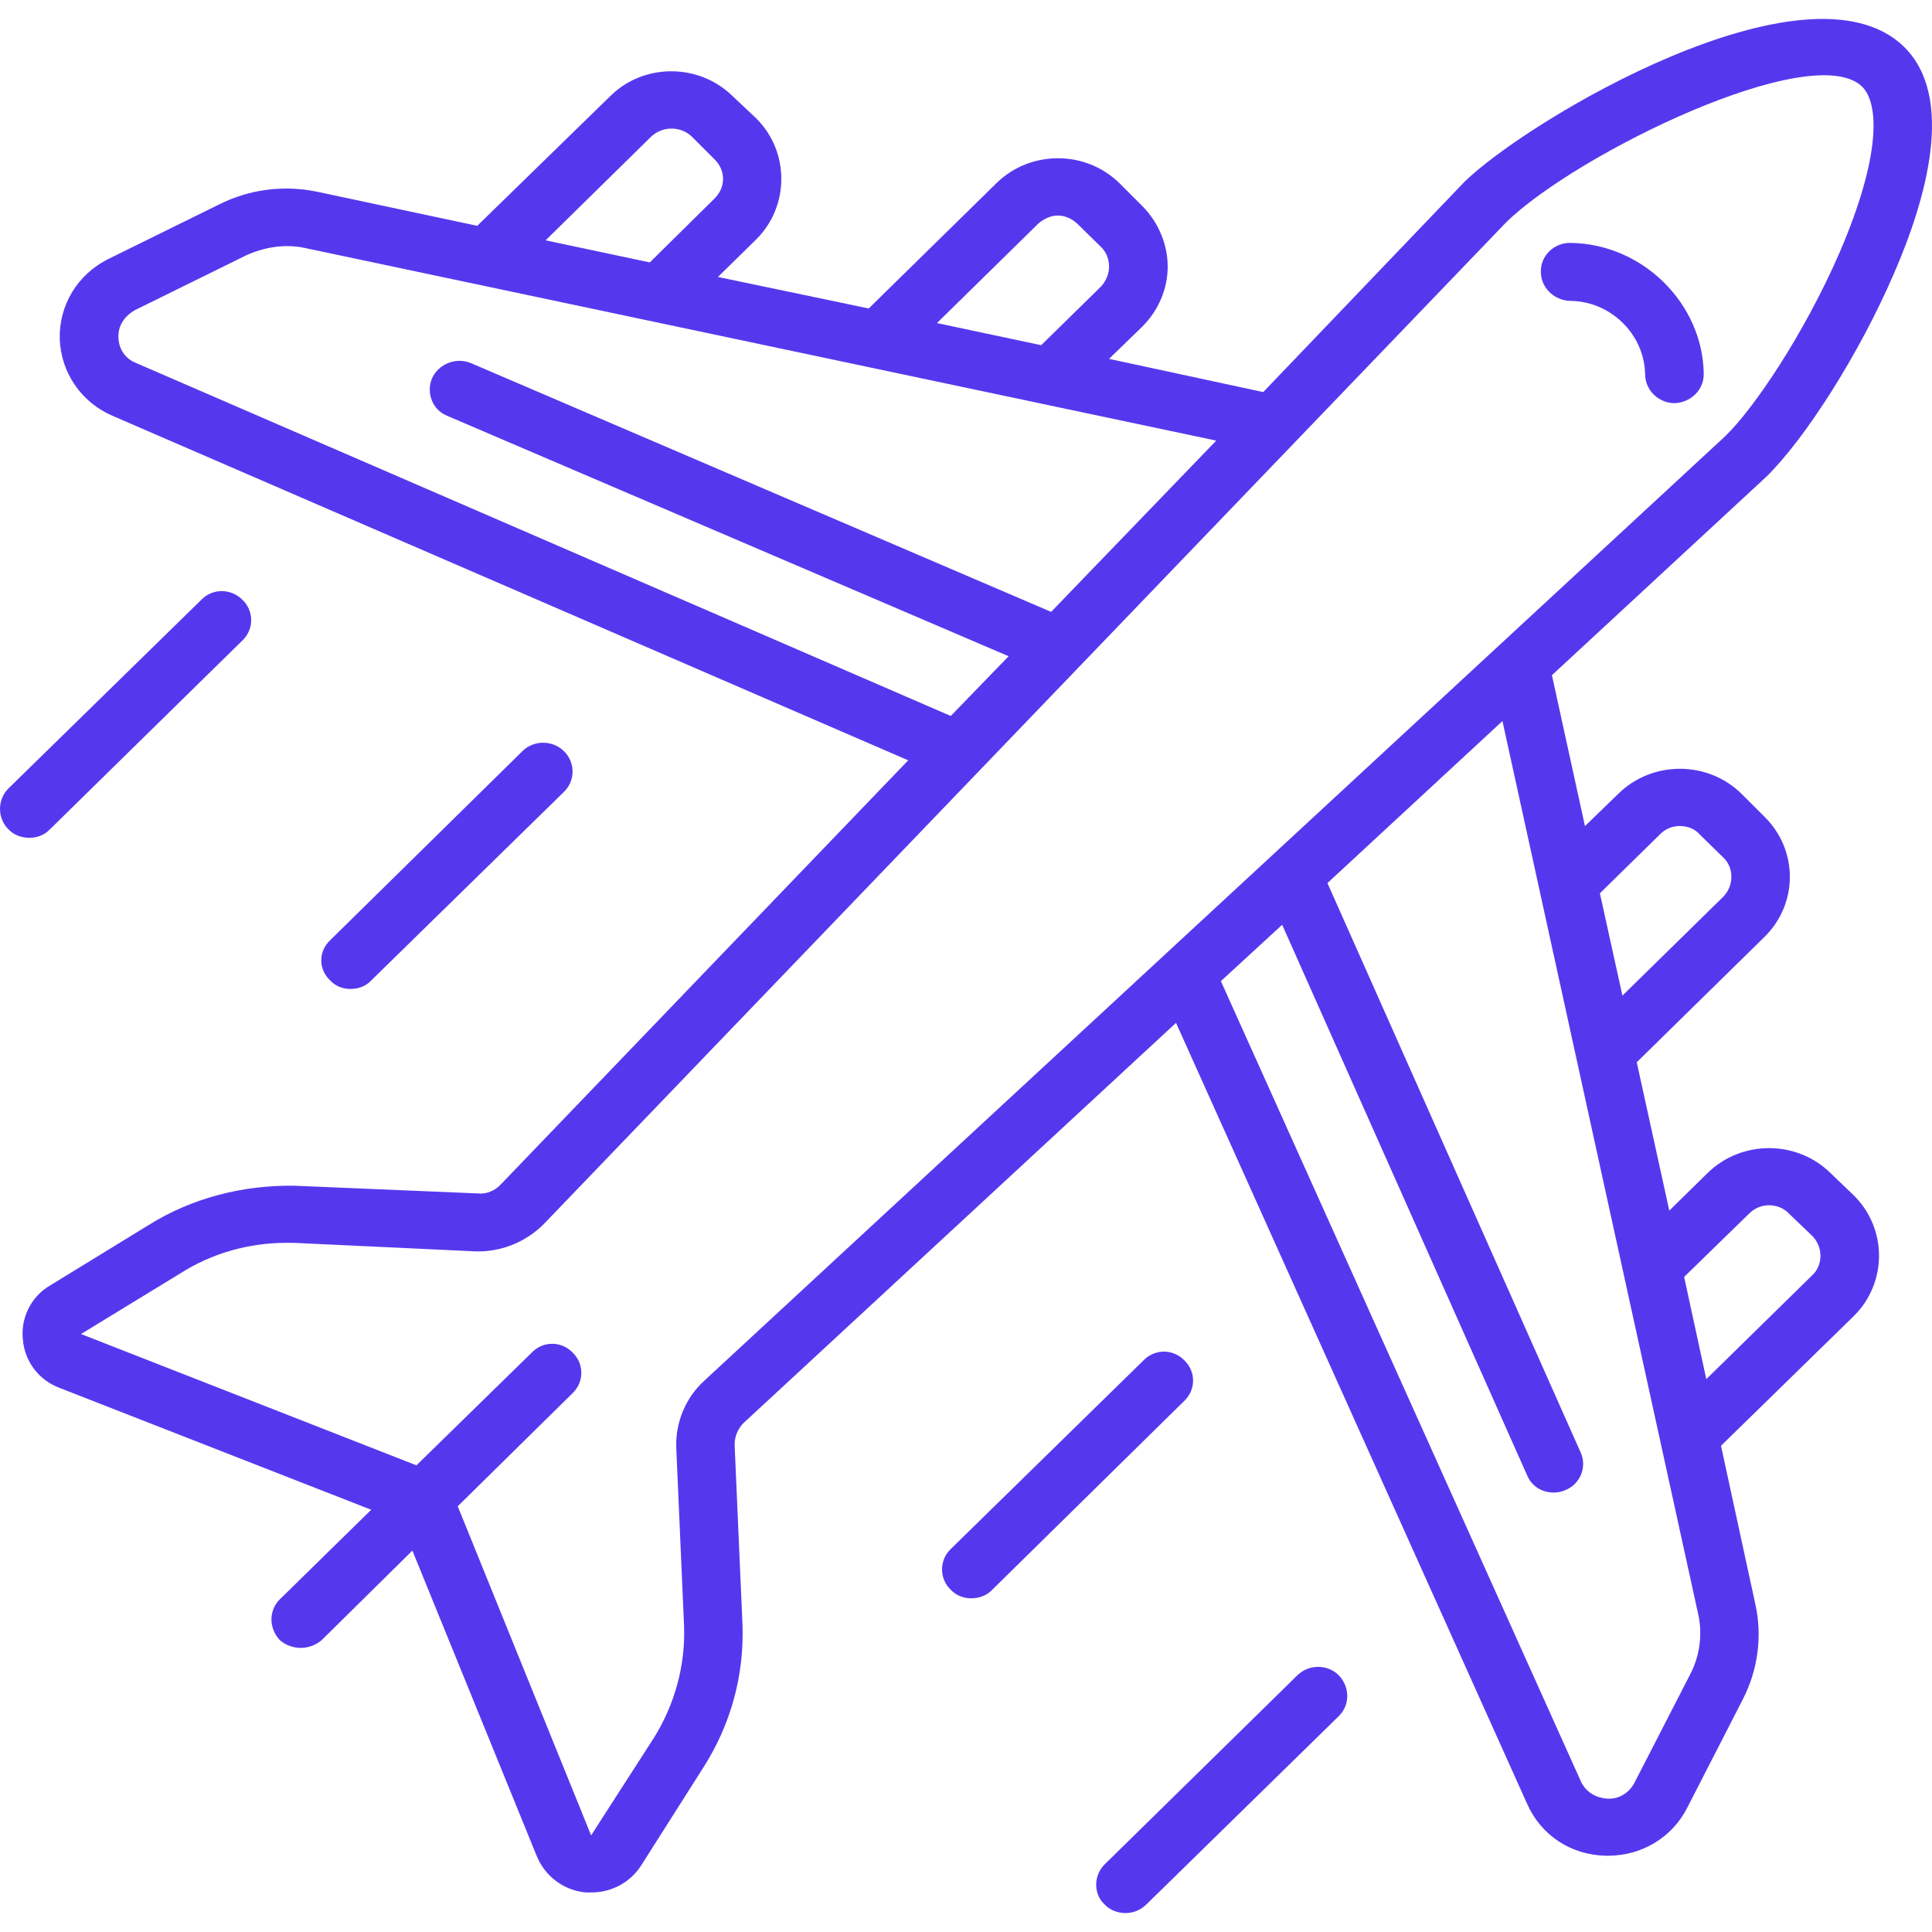 <svg width="51" height="51" viewBox="0 0 51 51" fill="none" xmlns="http://www.w3.org/2000/svg">
<g clip-path="url(#clip0_180_10499)">
<path d="M46.614 12.598C47.671 11.564 49.092 9.314 49.986 7.243C50.858 5.24 51.614 2.563 50.261 1.235C47.727 -1.239 40.283 3.192 38.644 4.814L33.346 10.35L29.276 9.473L30.159 8.617C30.582 8.189 30.824 7.626 30.824 7.041C30.824 6.455 30.582 5.872 30.159 5.444L29.55 4.835C28.656 3.958 27.198 3.958 26.304 4.835L22.932 8.143L18.952 7.311L19.962 6.32C20.846 5.442 20.846 4.001 19.962 3.124L19.342 2.54C18.448 1.662 16.99 1.662 16.107 2.54L12.598 5.961L8.365 5.06C7.493 4.881 6.588 4.993 5.786 5.396L2.86 6.837C2.047 7.243 1.554 8.053 1.577 8.953C1.61 9.83 2.138 10.619 2.974 10.978L23.974 20.071L13.23 31.255C13.067 31.434 12.849 31.525 12.621 31.504L7.791 31.301C6.428 31.278 5.085 31.614 3.929 32.335L1.324 33.932C0.82 34.225 0.545 34.788 0.603 35.351C0.647 35.935 1.026 36.431 1.565 36.634L9.799 39.854L7.389 42.216C7.091 42.509 7.091 42.981 7.389 43.297C7.539 43.43 7.746 43.5 7.941 43.5C8.136 43.5 8.33 43.431 8.49 43.297L10.886 40.932L14.166 48.988C14.384 49.529 14.89 49.911 15.475 49.956H15.61C16.151 49.956 16.644 49.687 16.93 49.236L18.558 46.671C19.282 45.545 19.648 44.24 19.6 42.889L19.393 38.163C19.383 37.94 19.474 37.714 19.634 37.558L31.044 27.001L40.312 47.616C40.679 48.449 41.47 48.967 42.389 48.987H42.446C43.329 48.987 44.132 48.515 44.534 47.729L46.011 44.849C46.403 44.084 46.528 43.183 46.333 42.329L45.43 38.165L48.93 34.746C49.825 33.868 49.825 32.427 48.93 31.55L48.321 30.966C47.427 30.088 45.969 30.088 45.075 30.966L44.065 31.957L43.206 28.041L46.577 24.733C47.471 23.856 47.471 22.438 46.577 21.559L45.968 20.951C45.074 20.075 43.616 20.075 42.722 20.951L41.839 21.807L40.967 17.823L46.611 12.599L46.614 12.598ZM27.394 5.915C27.542 5.78 27.737 5.689 27.921 5.689C28.116 5.689 28.31 5.779 28.448 5.915L29.069 6.524C29.204 6.657 29.276 6.837 29.276 7.041C29.276 7.22 29.206 7.403 29.069 7.559L27.485 9.112L24.733 8.528L27.394 5.917V5.915ZM17.199 3.597C17.347 3.464 17.533 3.394 17.727 3.394C17.92 3.394 18.105 3.463 18.253 3.597L18.862 4.206C19.161 4.499 19.161 4.947 18.862 5.24L17.153 6.927L14.403 6.344L17.2 3.596L17.199 3.597ZM3.596 9.584C3.31 9.472 3.138 9.225 3.126 8.909C3.114 8.593 3.285 8.348 3.56 8.188L6.484 6.747C6.968 6.524 7.518 6.433 8.034 6.543L32.106 11.631L27.747 16.152L12.426 9.583C12.036 9.423 11.576 9.606 11.404 9.988C11.245 10.371 11.415 10.821 11.806 10.977L26.625 17.323L25.098 18.9L3.596 9.584ZM18.586 36.453C18.093 36.902 17.83 37.556 17.851 38.209L18.058 42.934C18.094 43.971 17.807 45.005 17.256 45.883L15.604 48.449L12.083 39.762L15.122 36.769C15.42 36.476 15.42 36.004 15.122 35.71C14.823 35.394 14.33 35.394 14.032 35.71L10.993 38.681L2.139 35.215L4.753 33.618C5.601 33.077 6.578 32.807 7.574 32.807H7.737L12.553 33.033C13.231 33.054 13.885 32.784 14.355 32.312L39.757 5.871C41.594 4.068 47.856 1.009 49.161 2.292C49.598 2.74 49.665 4.091 48.565 6.656C47.638 8.794 46.309 10.774 45.538 11.518L18.586 36.452V36.453ZM46.167 32.043C46.315 31.887 46.51 31.816 46.694 31.816C46.889 31.816 47.084 31.885 47.232 32.043L47.841 32.627C48.127 32.92 48.127 33.392 47.841 33.661L45.042 36.406L44.457 33.708L46.167 32.041V32.043ZM43.815 22.028C43.963 21.872 44.158 21.805 44.343 21.805C44.538 21.805 44.732 21.872 44.869 22.028L45.49 22.636C45.776 22.906 45.776 23.378 45.49 23.671L42.828 26.282L42.233 23.581L43.816 22.028H43.815ZM44.836 42.643C44.94 43.16 44.869 43.702 44.629 44.174L43.149 47.054C43.011 47.323 42.736 47.502 42.425 47.48C42.114 47.456 41.853 47.3 41.724 47.008L32.228 25.899L33.846 24.412L40.315 38.952C40.439 39.244 40.717 39.4 41.015 39.4C41.128 39.4 41.219 39.38 41.324 39.334C41.713 39.178 41.9 38.725 41.726 38.343L35.041 23.311L39.661 19.034L44.835 42.642L44.836 42.643Z" fill="#5538EE"/>
<path d="M41.455 6.412H41.443C41.02 6.412 40.675 6.748 40.675 7.154C40.664 7.582 41.009 7.919 41.431 7.942C42.51 7.942 43.415 8.819 43.428 9.9C43.439 10.305 43.783 10.642 44.207 10.642H44.218C44.644 10.619 44.986 10.283 44.974 9.854C44.942 8.008 43.359 6.434 41.453 6.412H41.455Z" fill="#5538EE"/>
<path d="M1.315 21.895L6.407 16.899C6.705 16.606 6.705 16.134 6.407 15.84C6.096 15.525 5.604 15.525 5.307 15.84L0.224 20.812C-0.074 21.105 -0.074 21.6 0.224 21.893C0.374 22.049 0.57 22.115 0.776 22.115C0.972 22.116 1.167 22.05 1.315 21.894V21.895Z" fill="#5538EE"/>
<path d="M9.803 25.878L14.883 20.907C15.191 20.614 15.191 20.119 14.883 19.826C14.584 19.533 14.091 19.533 13.793 19.826L8.714 24.821C8.403 25.114 8.403 25.586 8.714 25.88C8.862 26.039 9.057 26.106 9.252 26.106C9.458 26.105 9.654 26.038 9.803 25.88V25.878Z" fill="#5538EE"/>
<path d="M34.252 44.219L29.16 49.215C28.862 49.508 28.862 50.003 29.16 50.274C29.308 50.43 29.515 50.5 29.709 50.5C29.903 50.5 30.099 50.431 30.26 50.274L35.34 45.302C35.639 45.009 35.639 44.538 35.34 44.222C35.043 43.928 34.551 43.928 34.252 44.22V44.219Z" fill="#5538EE"/>
<path d="M31.27 35.916C30.972 35.601 30.479 35.601 30.18 35.916L25.1 40.888C24.79 41.181 24.79 41.676 25.1 41.969C25.25 42.125 25.446 42.191 25.64 42.191C25.835 42.191 26.043 42.125 26.189 41.969L31.269 36.973C31.569 36.681 31.569 36.208 31.27 35.916V35.916Z" fill="#5538EE"/>
</g>
<defs>
<clipPath id="clip0_180_10499">
<rect width="51" height="50" fill="white" transform="translate(0 0.5)"/>
</clipPath>
</defs>
</svg>
